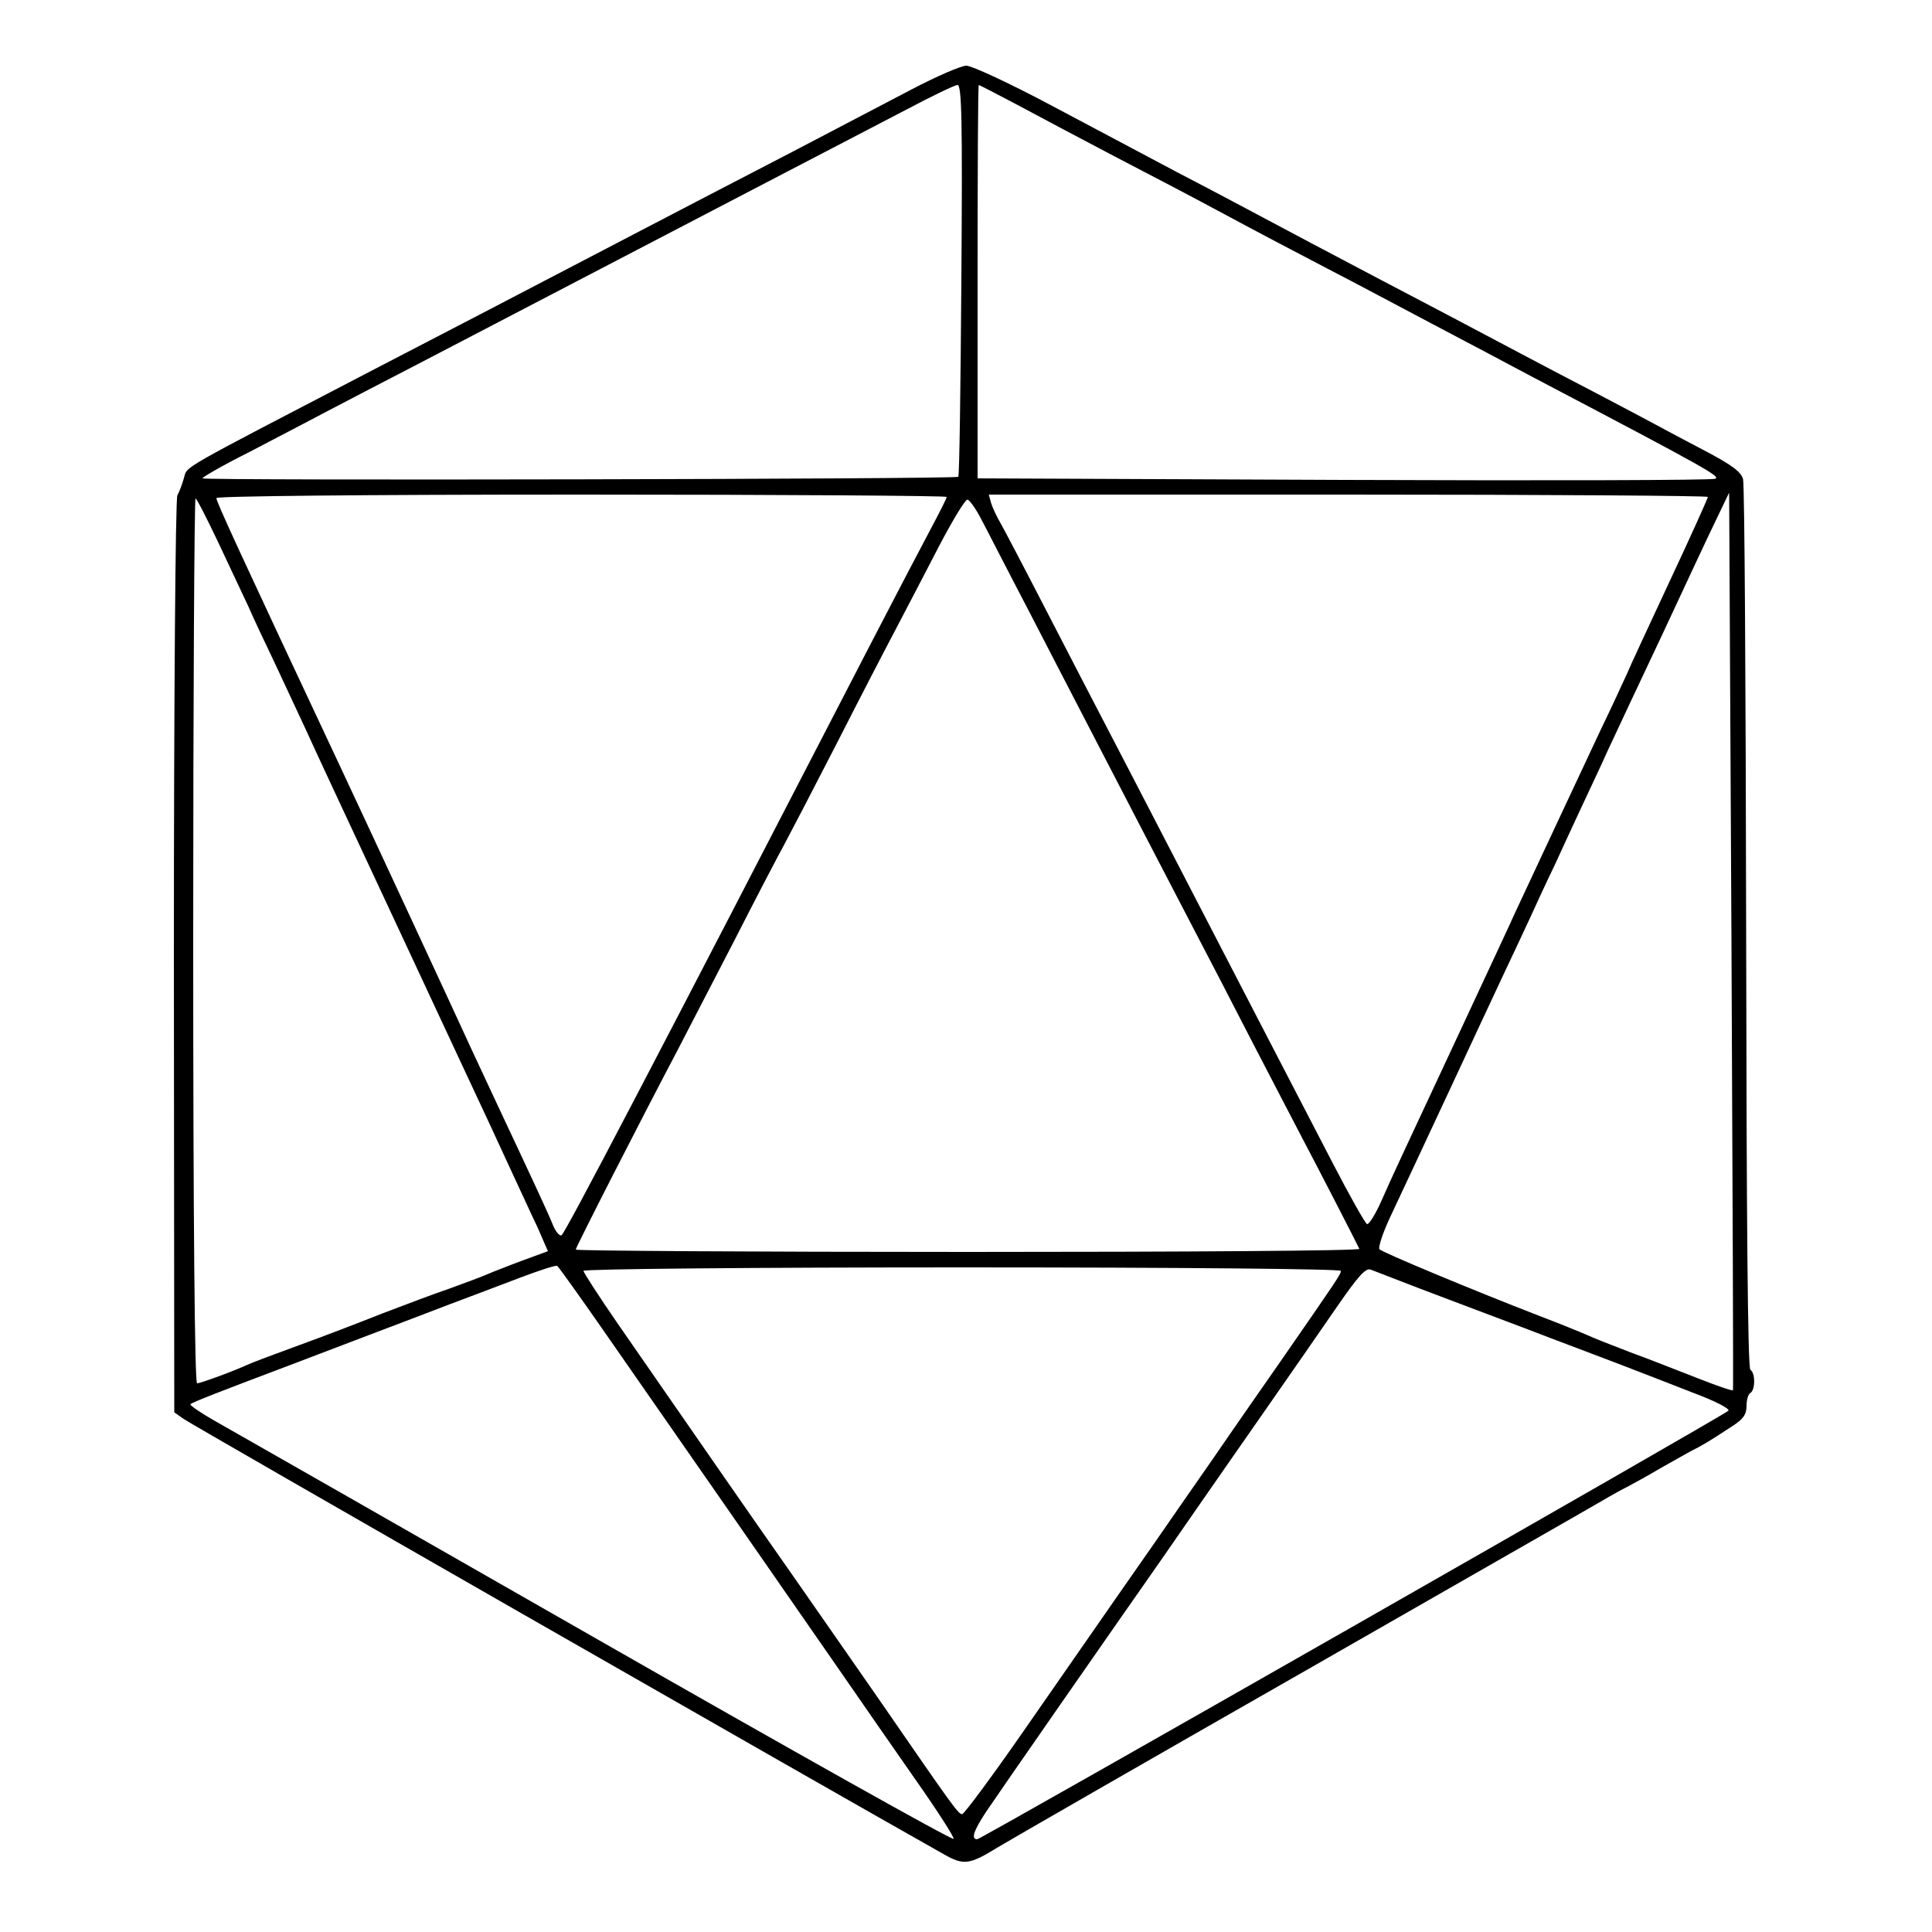 <?xml version="1.0" standalone="no"?>
<!DOCTYPE svg PUBLIC "-//W3C//DTD SVG 20010904//EN"
 "http://www.w3.org/TR/2001/REC-SVG-20010904/DTD/svg10.dtd">
<svg version="1.0" xmlns="http://www.w3.org/2000/svg"
 width="500pt" height="500pt" viewBox="0 0 500 500"
 preserveAspectRatio="xMidYMid meet">

<g transform="translate(0,500) scale(0.1,-0.1)"
fill="#000000" stroke="none">
<path d="M2360 4769 c-265 -139 -384 -201 -535 -279 -88 -46 -248 -129 -355
-185 -107 -56 -332 -173 -500 -260 -517 -269 -484 -250 -494 -282 -4 -15 -12
-36 -17 -45 -5 -10 -9 -534 -9 -1195 l1 -1178 24 -17 c22 -16 1650 -948 1968
-1127 51 -29 66 -27 139 18 35 21 393 227 796 457 403 231 750 429 770 441 20
12 51 29 67 37 17 9 53 29 80 45 28 16 64 36 80 45 32 16 47 25 108 65 28 18
37 30 37 52 0 15 4 31 10 34 13 8 13 52 0 60 -7 4 -10 397 -11 1143 -1 625 -4
1148 -8 1162 -5 19 -30 37 -96 72 -50 26 -108 57 -130 69 -22 12 -92 49 -155
82 -63 33 -146 76 -185 97 -143 76 -263 139 -370 195 -60 32 -143 75 -182 96
-190 101 -227 121 -348 184 -71 38 -217 115 -324 172 -107 57 -206 103 -220
103 -14 0 -78 -28 -141 -61z m128 -493 c-2 -277 -5 -507 -8 -510 -7 -6 -1949
-10 -1956 -4 -2 2 51 33 119 67 67 35 163 85 212 111 50 26 151 79 225 117
727 379 1165 607 1265 659 66 35 126 64 133 64 11 0 13 -91 10 -504z m148 451
c54 -29 167 -89 249 -132 83 -43 211 -110 285 -150 74 -40 194 -103 265 -140
72 -37 195 -103 275 -145 80 -42 195 -103 255 -135 457 -240 488 -258 474
-264 -8 -4 -440 -5 -961 -3 l-948 4 0 509 c0 280 1 509 3 509 2 0 48 -24 103
-53z m-186 -1013 c0 -4 -20 -43 -44 -88 -24 -45 -92 -175 -152 -291 -559
-1082 -793 -1530 -801 -1532 -6 -2 -16 11 -23 29 -13 32 -48 107 -140 303 -23
50 -55 117 -70 150 -54 118 -264 570 -332 715 -268 571 -328 701 -328 711 0 5
372 9 945 9 520 0 945 -3 945 -6z m1970 0 c0 -3 -43 -99 -96 -212 -53 -114
-105 -225 -114 -247 -10 -22 -40 -87 -68 -145 -63 -134 -134 -286 -220 -470
-16 -36 -78 -168 -137 -295 -164 -351 -180 -385 -210 -453 -15 -34 -32 -61
-37 -60 -5 2 -45 73 -89 158 -44 85 -119 229 -166 320 -47 91 -118 228 -158
305 -40 77 -131 253 -202 390 -72 138 -172 331 -223 430 -51 99 -101 194 -110
210 -10 17 -21 40 -25 53 l-6 22 930 0 c512 0 931 -3 931 -6z m65 -2312 c-2
-2 -43 12 -91 31 -49 19 -127 50 -174 67 -47 18 -98 38 -115 46 -16 7 -70 29
-120 48 -178 69 -408 165 -415 173 -4 4 9 44 30 88 21 44 86 184 145 310 59
127 125 268 147 315 22 47 53 112 68 145 15 33 43 94 63 135 19 41 49 107 67
145 18 39 51 108 72 155 22 47 85 182 141 300 55 118 116 249 136 290 l36 75
6 -1160 c3 -638 5 -1161 4 -1163z m-3921 2196 c29 -62 65 -138 79 -168 13 -30
45 -98 70 -150 24 -52 59 -126 77 -165 41 -90 67 -145 270 -580 92 -198 184
-394 203 -435 19 -41 49 -106 67 -145 18 -38 45 -98 61 -131 l27 -62 -46 -17
c-26 -9 -69 -26 -97 -37 -27 -12 -79 -31 -115 -44 -36 -12 -112 -41 -170 -63
-58 -23 -154 -60 -215 -82 -60 -22 -119 -44 -130 -49 -39 -18 -126 -50 -135
-50 -6 0 -10 418 -10 1145 0 630 3 1145 6 1145 3 0 29 -51 58 -112z m1974 61
c13 -24 68 -132 124 -239 55 -107 129 -249 163 -315 34 -66 97 -187 140 -270
43 -82 101 -195 130 -250 29 -55 94 -181 145 -280 51 -99 110 -211 130 -250
33 -62 139 -268 148 -287 2 -5 -453 -8 -1012 -8 -559 0 -1016 3 -1016 6 0 6
168 335 265 519 23 44 88 170 145 280 56 110 115 223 130 250 15 28 76 145
135 260 59 116 129 251 155 300 26 50 76 145 111 213 35 67 68 121 73 119 6
-2 21 -23 34 -48z m-973 -2107 c190 -273 498 -716 608 -875 56 -81 146 -211
200 -288 54 -77 97 -144 95 -148 -2 -5 -419 229 -928 520 -509 291 -954 545
-988 564 -35 20 -62 39 -59 41 5 5 69 30 252 99 50 19 144 55 210 80 66 25
161 61 210 80 50 19 131 49 180 68 50 19 93 33 97 31 4 -3 59 -80 123 -172z
m1905 159 c0 -9 -7 -19 -151 -227 -46 -66 -127 -182 -179 -258 -52 -75 -120
-172 -150 -216 -59 -84 -106 -152 -341 -490 -82 -118 -154 -215 -159 -215 -10
0 -22 17 -220 304 -58 83 -157 226 -220 316 -106 151 -212 304 -451 649 -49
71 -89 133 -89 137 0 5 441 9 980 9 564 0 980 -4 980 -9z m205 -46 c61 -23
182 -69 270 -102 88 -34 201 -76 250 -95 50 -19 134 -52 188 -73 54 -20 95
-41 90 -46 -13 -13 -1935 -1109 -1944 -1109 -17 0 -9 23 25 74 28 42 334 482
456 656 17 25 57 82 88 127 31 45 110 158 174 250 64 92 149 214 188 271 56
81 75 102 88 96 10 -4 67 -26 127 -49z"/>
</g>
</svg>

